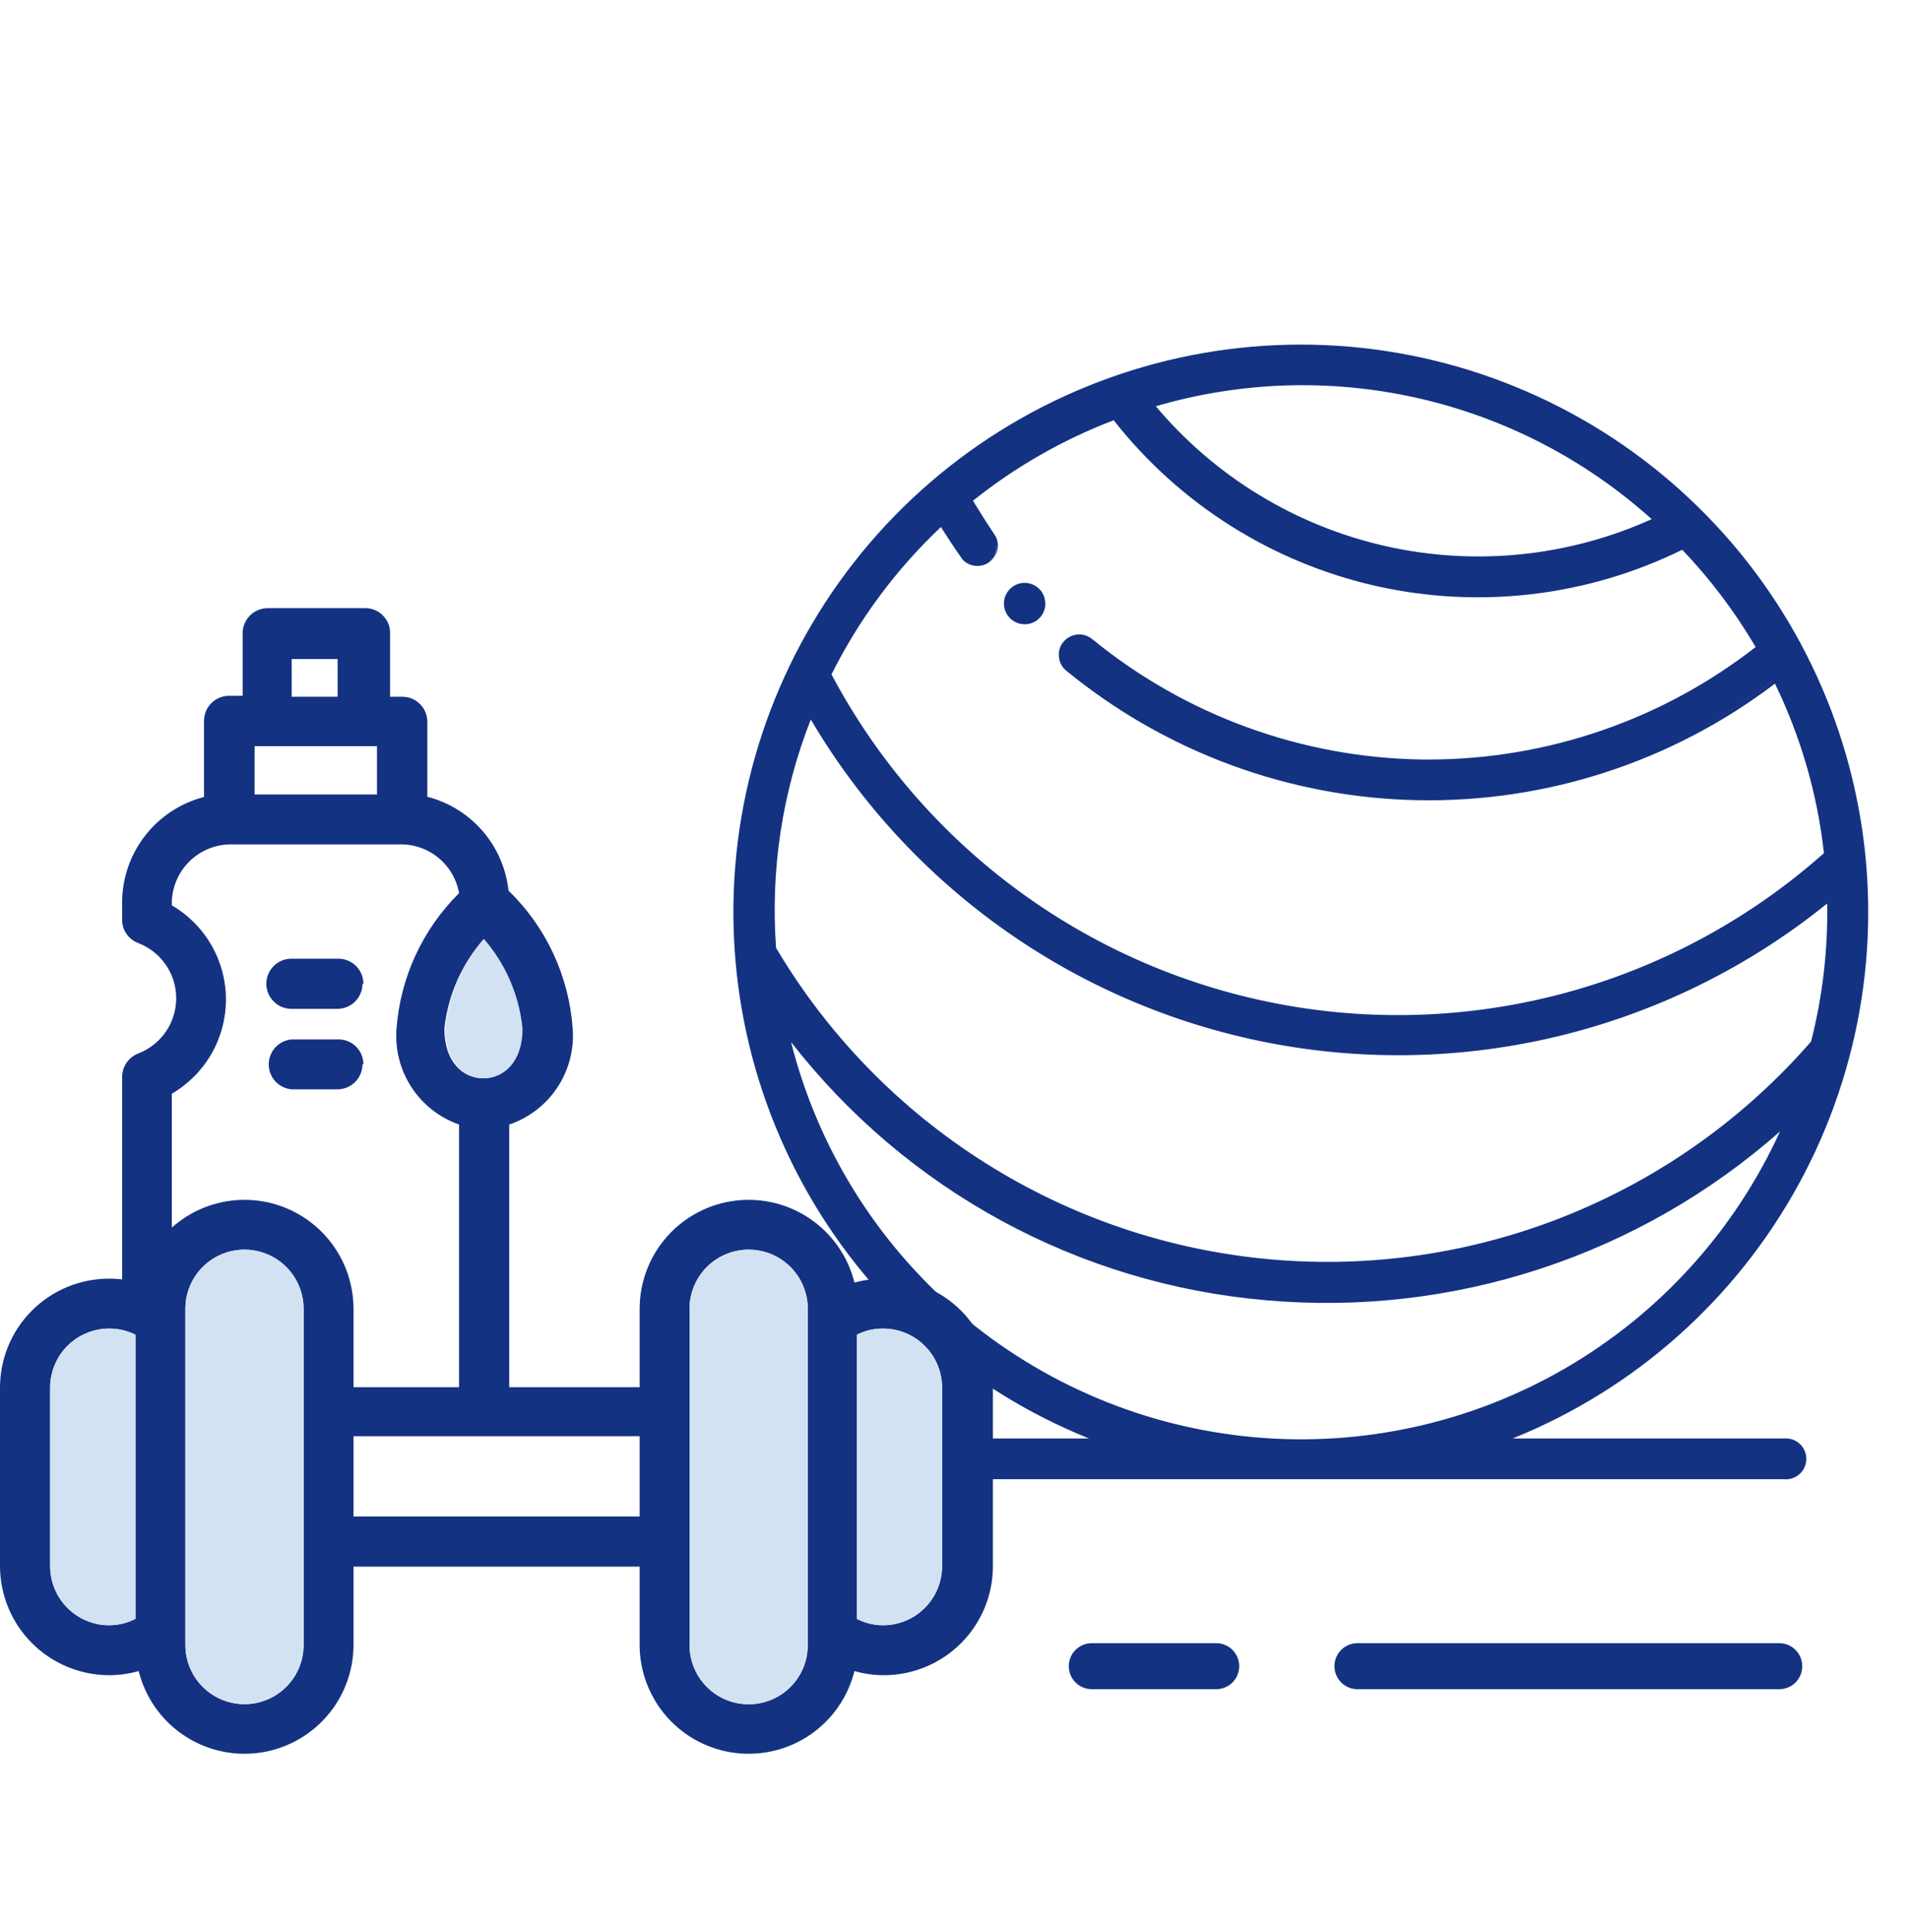 <svg width="83" height="84" viewBox="0 0 83 84" fill="none" xmlns="http://www.w3.org/2000/svg">
<g clip-path="url(#clip0_767_10755)">
<path d="M77.549 62.66H65.099C70.491 60.656 75.008 56.821 77.859 51.824C80.71 46.828 81.714 40.988 80.696 35.326C79.678 29.664 76.703 24.54 72.289 20.849C67.876 17.159 62.306 15.137 56.553 15.137C50.801 15.137 45.231 17.159 40.818 20.849C36.404 24.54 33.429 29.664 32.411 35.326C31.393 40.988 32.397 46.828 35.248 51.824C38.099 56.821 42.616 60.656 48.008 62.66H42.639C42.451 62.682 42.277 62.772 42.151 62.913C42.026 63.054 41.956 63.236 41.956 63.425C41.956 63.614 42.026 63.797 42.151 63.938C42.277 64.079 42.451 64.169 42.639 64.19H77.549C77.656 64.203 77.766 64.192 77.869 64.159C77.972 64.126 78.068 64.072 78.149 64C78.23 63.928 78.294 63.839 78.339 63.74C78.383 63.641 78.406 63.534 78.406 63.425C78.406 63.317 78.383 63.209 78.339 63.111C78.294 63.011 78.23 62.923 78.149 62.851C78.068 62.778 77.972 62.724 77.869 62.691C77.766 62.658 77.656 62.648 77.549 62.66ZM40.959 22.75C41.279 23.284 41.612 23.804 41.959 24.31C42.083 24.457 42.259 24.552 42.45 24.576C42.642 24.6 42.835 24.551 42.992 24.439C43.149 24.328 43.259 24.161 43.299 23.972C43.339 23.783 43.307 23.586 43.209 23.42C42.819 22.87 42.449 22.31 42.108 21.74C44.006 20.203 46.14 18.984 48.428 18.13C51.265 21.777 55.276 24.329 59.78 25.353C64.284 26.378 69.004 25.811 73.138 23.75C74.416 25.083 75.531 26.564 76.459 28.16C72.305 31.434 67.157 33.19 61.869 33.139C56.581 33.088 51.468 31.233 47.379 27.88C47.222 27.748 47.019 27.683 46.815 27.7C46.61 27.716 46.421 27.814 46.288 27.97C46.156 28.127 46.091 28.329 46.108 28.534C46.125 28.738 46.222 28.928 46.379 29.06C50.702 32.607 56.1 34.584 61.691 34.67C67.283 34.755 72.739 32.943 77.168 29.53C78.341 31.919 79.089 34.495 79.379 37.14C76.207 39.973 72.433 42.046 68.341 43.203C64.249 44.359 59.947 44.569 55.762 43.815C51.577 43.061 47.619 41.364 44.188 38.853C40.756 36.342 37.942 33.081 35.959 29.32C37.211 26.844 38.906 24.617 40.959 22.75ZM71.959 22.61C68.255 24.33 64.086 24.772 60.105 23.867C56.123 22.962 52.554 20.762 49.959 17.61C53.746 16.483 57.76 16.352 61.614 17.227C65.467 18.103 69.03 19.957 71.959 22.61ZM35.188 31.06C37.335 34.77 40.263 37.967 43.77 40.431C47.277 42.894 51.278 44.565 55.495 45.326C59.713 46.087 64.046 45.921 68.192 44.839C72.339 43.757 76.201 41.785 79.508 39.06C79.566 41.179 79.334 43.295 78.819 45.35C75.911 48.7 72.249 51.312 68.134 52.969C64.019 54.626 59.57 55.282 55.152 54.883C50.734 54.483 46.474 53.04 42.723 50.672C38.973 48.303 35.838 45.078 33.578 41.26C33.329 37.785 33.88 34.299 35.188 31.07V31.06ZM34.089 44.77C36.569 48.062 39.712 50.798 43.315 52.801C46.917 54.805 50.9 56.032 55.005 56.403C59.11 56.774 63.248 56.282 67.151 54.956C71.055 53.632 74.637 51.504 77.668 48.71C75.76 53.179 72.484 56.929 68.312 59.421C64.14 61.913 59.286 63.02 54.446 62.582C49.606 62.145 45.029 60.185 41.372 56.985C37.715 53.785 35.165 49.509 34.089 44.77Z" fill="#143282"/>
<path d="M77.552 64.311H42.642C42.518 64.324 42.392 64.311 42.273 64.272C42.155 64.234 42.045 64.171 41.952 64.088C41.86 64.004 41.785 63.902 41.735 63.788C41.684 63.674 41.658 63.551 41.658 63.426C41.658 63.301 41.684 63.178 41.735 63.063C41.785 62.95 41.86 62.847 41.952 62.764C42.045 62.681 42.155 62.617 42.273 62.579C42.392 62.541 42.518 62.528 42.642 62.541H47.352C42.036 60.403 37.63 56.482 34.891 51.45C32.151 46.418 31.247 40.59 32.336 34.965C33.425 29.34 36.438 24.269 40.857 20.623C45.277 16.977 50.827 14.982 56.557 14.982C62.286 14.982 67.837 16.977 72.256 20.623C76.676 24.269 79.689 29.34 80.777 34.965C81.866 40.59 80.963 46.418 78.223 51.45C75.483 56.482 71.077 60.403 65.762 62.541H77.552C77.676 62.528 77.801 62.541 77.92 62.579C78.039 62.617 78.148 62.681 78.241 62.764C78.334 62.847 78.408 62.95 78.459 63.063C78.51 63.178 78.536 63.301 78.536 63.426C78.536 63.551 78.51 63.674 78.459 63.788C78.408 63.902 78.334 64.004 78.241 64.088C78.148 64.171 78.039 64.234 77.92 64.272C77.801 64.311 77.676 64.324 77.552 64.311ZM42.642 62.781C42.484 62.8 42.34 62.877 42.235 62.995C42.13 63.114 42.072 63.267 42.072 63.426C42.072 63.584 42.13 63.737 42.235 63.856C42.34 63.975 42.484 64.051 42.642 64.071H77.552C77.643 64.082 77.736 64.074 77.824 64.047C77.912 64.02 77.993 63.974 78.062 63.913C78.132 63.852 78.187 63.777 78.225 63.693C78.263 63.609 78.282 63.518 78.282 63.426C78.282 63.334 78.263 63.242 78.225 63.158C78.187 63.075 78.132 62.999 78.062 62.938C77.993 62.877 77.912 62.832 77.824 62.805C77.736 62.778 77.643 62.769 77.552 62.781H64.422L65.062 62.541C70.426 60.547 74.918 56.732 77.754 51.762C80.59 46.792 81.589 40.983 80.577 35.351C79.564 29.719 76.604 24.622 72.214 20.951C67.824 17.28 62.284 15.269 56.562 15.269C50.839 15.269 45.299 17.28 40.909 20.951C36.52 24.622 33.56 29.719 32.547 35.351C31.534 40.983 32.533 46.792 35.369 51.762C38.205 56.732 42.698 60.547 48.062 62.541L48.702 62.781H42.642ZM56.562 62.781C51.328 62.748 46.258 60.954 42.167 57.689C38.077 54.424 35.204 49.877 34.012 44.781L33.892 44.231L34.232 44.681C36.687 47.975 39.813 50.712 43.404 52.71C46.994 54.708 50.968 55.921 55.062 56.271C59.149 56.638 63.268 56.147 67.155 54.83C71.041 53.513 74.61 51.398 77.632 48.621L78.052 48.231L77.832 48.751C76.054 52.918 73.089 56.471 69.307 58.965C65.525 61.46 61.093 62.787 56.562 62.781ZM34.392 45.301C35.553 49.896 38.112 54.018 41.717 57.096C45.321 60.174 49.793 62.056 54.513 62.483C59.234 62.91 63.971 61.861 68.069 59.48C72.167 57.098 75.425 53.503 77.392 49.191C74.363 51.866 70.821 53.897 66.982 55.159C63.143 56.421 59.087 56.888 55.062 56.531C51.028 56.186 47.109 55.011 43.552 53.078C39.995 51.145 36.876 48.497 34.392 45.301ZM57.832 55.111C56.958 55.111 56.088 55.071 55.222 54.991C50.772 54.617 46.477 53.179 42.699 50.798C38.92 48.417 35.77 45.163 33.512 41.311V41.251C33.265 37.759 33.819 34.256 35.132 31.011L35.232 30.781L35.352 31.001C37.489 34.697 40.405 37.883 43.897 40.339C47.389 42.794 51.374 44.461 55.575 45.222C59.776 45.983 64.092 45.821 68.223 44.747C72.355 43.672 76.204 41.712 79.502 39.001L79.692 38.841V39.091C79.748 41.22 79.509 43.347 78.982 45.411C76.369 48.463 73.125 50.911 69.473 52.586C65.821 54.26 61.849 55.122 57.832 55.111ZM33.742 41.211C35.992 45.005 39.111 48.21 42.842 50.563C46.572 52.917 50.808 54.351 55.201 54.749C59.594 55.146 64.019 54.495 68.112 52.849C72.204 51.203 75.847 48.609 78.742 45.281C79.242 43.321 79.478 41.303 79.442 39.281C76.128 41.961 72.275 43.895 68.146 44.952C64.017 46.008 59.708 46.162 55.514 45.403C51.32 44.644 47.339 42.989 43.843 40.552C40.346 38.115 37.416 34.953 35.252 31.281C34.011 34.436 33.495 37.83 33.742 41.211ZM60.842 44.441C59.141 44.441 57.444 44.287 55.772 43.981C51.572 43.225 47.601 41.514 44.166 38.981C40.732 36.448 37.925 33.16 35.962 29.371V29.321V29.261C37.218 26.778 38.912 24.543 40.962 22.661L41.072 22.561L41.152 22.691C41.482 23.231 41.822 23.751 42.152 24.241C42.252 24.379 42.403 24.472 42.571 24.5C42.739 24.528 42.912 24.489 43.052 24.391C43.188 24.289 43.279 24.139 43.307 23.971C43.335 23.803 43.297 23.631 43.202 23.491C42.812 22.951 42.442 22.381 42.102 21.801L42.052 21.711L42.132 21.641C44.041 20.1 46.185 18.874 48.482 18.011H48.572L48.622 18.081C51.439 21.705 55.423 24.241 59.898 25.261C64.374 26.28 69.064 25.718 73.172 23.671H73.252L73.322 23.731C74.605 25.072 75.723 26.563 76.652 28.171L76.702 28.261L76.622 28.331C72.445 31.62 67.271 33.384 61.956 33.331C56.64 33.279 51.502 31.412 47.392 28.041C47.258 27.935 47.088 27.886 46.919 27.903C46.749 27.919 46.592 28.001 46.482 28.131C46.427 28.195 46.386 28.27 46.362 28.351C46.338 28.432 46.331 28.517 46.342 28.601C46.36 28.771 46.442 28.928 46.572 29.041C50.871 32.556 56.229 34.521 61.782 34.621H62.182C67.607 34.61 72.878 32.815 77.182 29.511L77.302 29.411L77.372 29.551C78.553 31.952 79.304 34.541 79.592 37.201V37.261C74.449 41.897 67.766 44.456 60.842 44.441ZM36.152 29.321C38.131 33.05 40.931 36.282 44.342 38.772C47.752 41.261 51.683 42.943 55.839 43.692C59.994 44.44 64.265 44.234 68.33 43.091C72.394 41.948 76.146 39.896 79.302 37.091C79.018 34.531 78.297 32.038 77.172 29.721C72.722 33.106 67.26 34.892 61.669 34.79C56.079 34.689 50.686 32.705 46.362 29.161C46.27 29.088 46.195 28.997 46.14 28.894C46.085 28.791 46.051 28.677 46.042 28.561C46.027 28.445 46.036 28.328 46.068 28.216C46.101 28.104 46.157 28 46.232 27.911C46.38 27.728 46.596 27.612 46.83 27.587C47.064 27.563 47.299 27.633 47.482 27.781C51.539 31.1 56.6 32.947 61.842 33.021H62.132C67.277 33.015 72.274 31.294 76.332 28.131C75.435 26.603 74.365 25.183 73.142 23.901C69 25.939 64.284 26.491 59.784 25.466C55.284 24.441 51.272 21.901 48.422 18.271C46.213 19.114 44.148 20.294 42.302 21.771C42.632 22.311 42.972 22.841 43.302 23.341C43.39 23.531 43.408 23.746 43.353 23.948C43.298 24.15 43.174 24.326 43.002 24.445C42.83 24.565 42.621 24.62 42.413 24.601C42.204 24.581 42.009 24.489 41.862 24.341C41.542 23.891 41.222 23.411 40.912 22.911C38.961 24.751 37.35 26.921 36.152 29.321ZM64.252 24.441C61.519 24.436 58.821 23.827 56.351 22.658C53.881 21.49 51.699 19.79 49.962 17.681L49.842 17.541L50.022 17.491C53.823 16.339 57.858 16.194 61.733 17.07C65.607 17.947 69.187 19.815 72.122 22.491L72.262 22.611L72.092 22.691C69.639 23.844 66.962 24.442 64.252 24.441ZM50.252 17.661C52.82 20.716 56.316 22.849 60.208 23.735C64.099 24.622 68.174 24.213 71.812 22.571C68.931 19.979 65.434 18.168 61.655 17.31C57.875 16.453 53.94 16.577 50.222 17.671L50.252 17.661Z" fill="#143282"/>
<path d="M44.551 27.011C44.977 27.011 45.321 26.666 45.321 26.241C45.321 25.815 44.977 25.471 44.551 25.471C44.126 25.471 43.781 25.815 43.781 26.241C43.781 26.666 44.126 27.011 44.551 27.011Z" fill="#143282"/>
<path d="M44.548 27.14C44.37 27.14 44.196 27.087 44.048 26.988C43.9 26.889 43.785 26.749 43.717 26.584C43.649 26.42 43.631 26.239 43.666 26.064C43.7 25.89 43.786 25.729 43.912 25.604C44.038 25.478 44.198 25.392 44.373 25.357C44.547 25.322 44.728 25.34 44.893 25.408C45.057 25.477 45.198 25.592 45.297 25.74C45.396 25.888 45.448 26.062 45.448 26.24C45.45 26.358 45.427 26.476 45.383 26.586C45.338 26.696 45.272 26.795 45.188 26.879C45.104 26.963 45.004 27.029 44.894 27.074C44.785 27.119 44.667 27.141 44.548 27.14ZM44.548 25.59C44.42 25.59 44.294 25.628 44.187 25.699C44.08 25.771 43.997 25.872 43.948 25.991C43.899 26.11 43.886 26.241 43.911 26.367C43.936 26.493 43.998 26.609 44.089 26.7C44.18 26.79 44.295 26.852 44.422 26.877C44.548 26.902 44.678 26.89 44.797 26.84C44.916 26.791 45.017 26.708 45.089 26.601C45.16 26.494 45.198 26.368 45.198 26.24C45.196 26.068 45.127 25.904 45.005 25.783C44.884 25.662 44.72 25.592 44.548 25.59Z" fill="#143282"/>
<path d="M77.359 73.439H59.02C58.754 73.439 58.5 73.334 58.312 73.147C58.125 72.959 58.02 72.705 58.02 72.439C58.02 72.174 58.125 71.92 58.312 71.732C58.5 71.545 58.754 71.439 59.02 71.439H77.359C77.625 71.439 77.879 71.545 78.067 71.732C78.254 71.92 78.359 72.174 78.359 72.439C78.359 72.705 78.254 72.959 78.067 73.147C77.879 73.334 77.625 73.439 77.359 73.439Z" fill="#143282"/>
<path d="M52.879 73.439H47.469C47.203 73.439 46.949 73.334 46.762 73.147C46.574 72.959 46.469 72.705 46.469 72.439C46.469 72.174 46.574 71.92 46.762 71.732C46.949 71.545 47.203 71.439 47.469 71.439H52.879C53.144 71.439 53.398 71.545 53.586 71.732C53.773 71.92 53.879 72.174 53.879 72.439C53.879 72.705 53.773 72.959 53.586 73.147C53.398 73.334 53.144 73.439 52.879 73.439Z" fill="#143282"/>
<path d="M38.44 55.591C38.004 55.591 37.571 55.648 37.15 55.761C36.871 54.638 36.191 53.656 35.237 53C34.284 52.344 33.124 52.059 31.976 52.199C30.827 52.339 29.77 52.895 29.002 53.761C28.235 54.627 27.811 55.744 27.81 56.901V60.311H15.37V56.901C15.369 55.744 14.945 54.627 14.178 53.761C13.41 52.895 12.353 52.339 11.204 52.199C10.056 52.059 8.896 52.344 7.942 53C6.989 53.656 6.309 54.638 6.03 55.761C5.609 55.649 5.176 55.592 4.74 55.591C3.483 55.591 2.277 56.09 1.388 56.979C0.499 57.868 0 59.074 0 60.331V68.091C0.003 69.347 0.503 70.551 1.391 71.439C2.28 72.328 3.484 72.828 4.74 72.831C5.176 72.831 5.611 72.771 6.03 72.651C6.309 73.773 6.988 74.754 7.94 75.41C8.892 76.066 10.052 76.352 11.199 76.213C12.347 76.074 13.405 75.52 14.173 74.656C14.941 73.792 15.367 72.677 15.37 71.521V68.111H27.81V71.521C27.813 72.677 28.239 73.792 29.007 74.656C29.775 75.52 30.833 76.074 31.981 76.213C33.129 76.352 34.288 76.066 35.24 75.41C36.192 74.754 36.871 73.773 37.15 72.651C37.566 72.771 37.997 72.832 38.43 72.831C39.687 72.831 40.893 72.331 41.782 71.442C42.671 70.553 43.17 69.348 43.17 68.091V60.331C43.17 59.075 42.672 57.871 41.785 56.983C40.898 56.094 39.695 55.593 38.44 55.591ZM5.89 70.381C5.535 70.565 5.14 70.661 4.74 70.661C4.06 70.658 3.409 70.386 2.929 69.904C2.449 69.423 2.18 68.77 2.18 68.091V60.331C2.18 59.651 2.449 58.999 2.929 58.517C3.409 58.035 4.06 57.763 4.74 57.761C5.139 57.758 5.534 57.85 5.89 58.031V70.381ZM13.2 71.521C13.2 72.202 12.929 72.856 12.447 73.338C11.965 73.82 11.312 74.091 10.63 74.091C9.948 74.091 9.295 73.82 8.813 73.338C8.331 72.856 8.06 72.202 8.06 71.521V56.901C8.06 56.219 8.331 55.565 8.813 55.083C9.295 54.601 9.948 54.331 10.63 54.331C11.312 54.331 11.965 54.601 12.447 55.083C12.929 55.565 13.2 56.219 13.2 56.901V71.521ZM27.81 65.931H15.37V62.441H27.81V65.931ZM35.12 57.431V71.521C35.12 72.202 34.849 72.856 34.367 73.338C33.885 73.82 33.232 74.091 32.55 74.091C31.868 74.091 31.215 73.82 30.733 73.338C30.251 72.856 29.98 72.202 29.98 71.521V56.901C29.98 56.219 30.251 55.565 30.733 55.083C31.215 54.601 31.868 54.331 32.55 54.331C33.232 54.331 33.885 54.601 34.367 55.083C34.849 55.565 35.12 56.219 35.12 56.901V57.441V57.431ZM40.96 68.091C40.96 68.772 40.689 69.426 40.207 69.908C39.725 70.39 39.072 70.661 38.39 70.661C37.993 70.659 37.602 70.564 37.25 70.381V58.031C37.606 57.85 38.001 57.758 38.4 57.761C39.08 57.763 39.731 58.035 40.211 58.517C40.691 58.999 40.96 59.651 40.96 60.331V68.091ZM15.76 42.771C15.76 43.06 15.645 43.337 15.441 43.541C15.236 43.746 14.959 43.861 14.67 43.861H12.67C12.381 43.861 12.104 43.746 11.899 43.541C11.695 43.337 11.58 43.06 11.58 42.771C11.58 42.482 11.695 42.204 11.899 42C12.104 41.795 12.381 41.681 12.67 41.681H14.67C14.816 41.675 14.963 41.7 15.099 41.752C15.236 41.804 15.361 41.884 15.467 41.985C15.572 42.087 15.656 42.209 15.713 42.344C15.771 42.479 15.8 42.624 15.8 42.771H15.76ZM15.76 46.271C15.76 46.56 15.645 46.837 15.441 47.041C15.236 47.246 14.959 47.361 14.67 47.361H12.67C12.4 47.335 12.15 47.209 11.967 47.009C11.785 46.808 11.684 46.547 11.684 46.276C11.684 46.005 11.785 45.743 11.967 45.543C12.15 45.342 12.4 45.217 12.67 45.191H14.67C14.816 45.184 14.962 45.207 15.099 45.258C15.236 45.309 15.361 45.388 15.466 45.489C15.572 45.59 15.656 45.711 15.713 45.846C15.771 45.98 15.8 46.124 15.8 46.271H15.76ZM6.39 56.721C6.676 56.721 6.951 56.607 7.154 56.404C7.356 56.202 7.47 55.927 7.47 55.641V47.551C8.186 47.133 8.78 46.536 9.193 45.817C9.606 45.099 9.823 44.284 9.823 43.456C9.823 42.627 9.606 41.813 9.193 41.094C8.78 40.376 8.186 39.778 7.47 39.361V39.281C7.47 38.599 7.741 37.945 8.223 37.463C8.705 36.981 9.358 36.711 10.04 36.711H17.35C17.967 36.692 18.571 36.895 19.05 37.285C19.529 37.674 19.852 38.223 19.96 38.831C18.373 40.402 17.407 42.494 17.24 44.721C17.17 45.618 17.398 46.514 17.89 47.269C18.382 48.023 19.11 48.593 19.96 48.891V60.891C19.96 61.18 20.075 61.457 20.279 61.661C20.484 61.866 20.761 61.981 21.05 61.981C21.339 61.981 21.616 61.866 21.821 61.661C22.025 61.457 22.14 61.18 22.14 60.891V48.891C22.997 48.6 23.734 48.033 24.234 47.278C24.733 46.523 24.968 45.623 24.9 44.721C24.741 42.445 23.747 40.309 22.11 38.721C22.006 37.762 21.613 36.858 20.982 36.129C20.351 35.401 19.514 34.881 18.58 34.641V31.381C18.58 31.092 18.465 30.814 18.261 30.61C18.056 30.405 17.779 30.291 17.49 30.291H16.96V27.571C16.967 27.42 16.943 27.27 16.889 27.13C16.834 26.99 16.751 26.862 16.645 26.756C16.538 26.649 16.411 26.566 16.271 26.512C16.13 26.458 15.98 26.433 15.83 26.441H11.64C11.351 26.441 11.074 26.555 10.869 26.76C10.665 26.964 10.55 27.242 10.55 27.531V30.251H9.96C9.671 30.251 9.394 30.366 9.189 30.57C8.985 30.774 8.87 31.052 8.87 31.341V34.651C7.852 34.913 6.949 35.505 6.305 36.337C5.66 37.167 5.31 38.189 5.31 39.241V40.001C5.312 40.218 5.38 40.431 5.505 40.609C5.63 40.788 5.806 40.924 6.01 41.001C6.496 41.187 6.914 41.516 7.208 41.944C7.503 42.373 7.661 42.881 7.661 43.401C7.661 43.921 7.503 44.429 7.208 44.857C6.914 45.286 6.496 45.615 6.01 45.801C5.808 45.88 5.633 46.017 5.509 46.195C5.384 46.373 5.315 46.584 5.31 46.801V55.571C5.3 55.722 5.322 55.873 5.374 56.015C5.427 56.157 5.508 56.287 5.614 56.395C5.72 56.503 5.847 56.589 5.987 56.645C6.128 56.701 6.279 56.727 6.43 56.721H6.39ZM21 40.821C21.95 41.915 22.537 43.278 22.68 44.721C22.68 46.211 21.83 46.881 21 46.881C20.17 46.881 19.32 46.211 19.32 44.721C19.474 43.273 20.075 41.91 21.04 40.821H21ZM12.68 28.651H14.68V30.291H12.68V28.651ZM11.07 32.441H16.39V34.541H11.07V32.441Z" fill="#143282"/>
<path d="M5.89 70.38C5.534 70.564 5.14 70.66 4.74 70.66C4.06 70.657 3.409 70.385 2.929 69.904C2.449 69.422 2.18 68.77 2.18 68.09V60.33C2.18 59.65 2.449 58.998 2.929 58.516C3.409 58.034 4.06 57.763 4.74 57.76C5.139 57.757 5.533 57.849 5.89 58.03V70.38Z" fill="#D2E2F2"/>
<path d="M13.199 71.52C13.199 72.202 12.928 72.855 12.446 73.337C11.964 73.819 11.31 74.09 10.629 74.09C9.947 74.09 9.293 73.819 8.811 73.337C8.329 72.855 8.059 72.202 8.059 71.52V56.9C8.059 56.218 8.329 55.565 8.811 55.083C9.293 54.601 9.947 54.33 10.629 54.33C11.31 54.33 11.964 54.601 12.446 55.083C12.928 55.565 13.199 56.218 13.199 56.9V71.52Z" fill="#D2E2F2"/>
<path d="M35.12 57.44V71.53C35.12 72.212 34.85 72.865 34.368 73.347C33.886 73.829 33.232 74.1 32.55 74.1C31.869 74.1 31.215 73.829 30.733 73.347C30.251 72.865 29.98 72.212 29.98 71.53V56.9C29.98 56.218 30.251 55.565 30.733 55.083C31.215 54.601 31.869 54.33 32.55 54.33C33.232 54.33 33.886 54.601 34.368 55.083C34.85 55.565 35.12 56.218 35.12 56.9V57.44Z" fill="#D2E2F2"/>
<path d="M40.96 68.09C40.96 68.772 40.689 69.425 40.207 69.907C39.725 70.389 39.072 70.66 38.39 70.66C37.993 70.659 37.602 70.563 37.25 70.38V58.03C37.606 57.849 38.001 57.757 38.4 57.76C39.08 57.763 39.731 58.034 40.211 58.516C40.691 58.998 40.96 59.65 40.96 60.33V68.09Z" fill="#D2E2F2"/>
<path d="M21.039 40.82C21.99 41.915 22.577 43.278 22.719 44.72C22.719 46.21 21.869 46.88 21.039 46.88C20.209 46.88 19.359 46.21 19.359 44.72C19.502 43.278 20.089 41.915 21.039 40.82Z" fill="#D2E2F2"/>
</g>
<defs>
<clipPath id="clip0_767_10755">
<rect width="81.23" height="61.25" fill="white" transform="translate(0 15)"/>
</clipPath>
</defs>
</svg>

